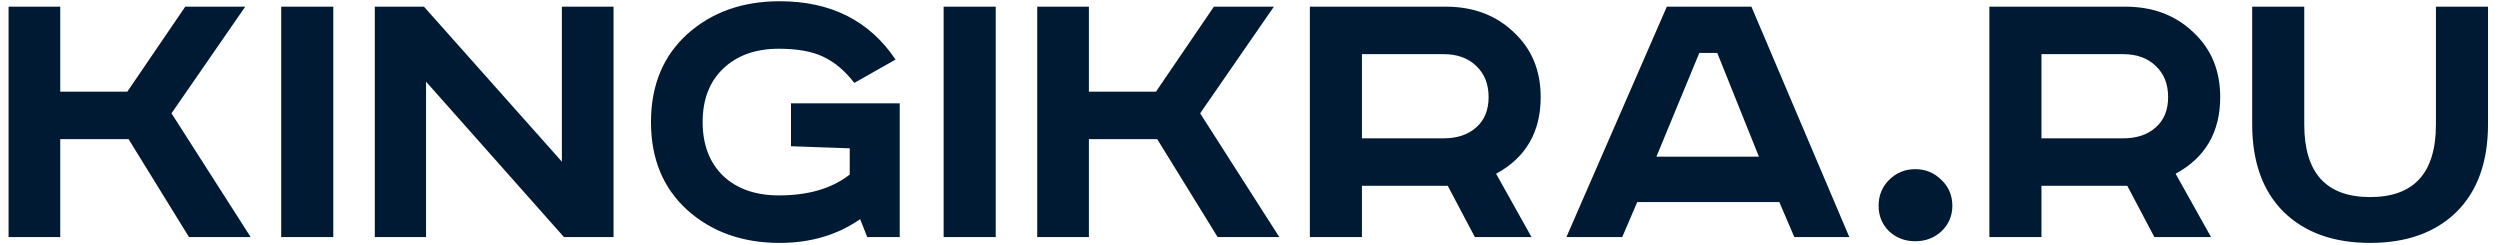 <svg width="204" height="20" viewBox="0 0 204 20" fill="none" xmlns="http://www.w3.org/2000/svg">
<path d="M0.7 0.543H4.916V7.479H10.39L15.116 0.543H20.012L13.994 9.247L20.454 19.345H15.422L10.492 11.355H4.916V19.345H0.7V0.543ZM22.946 0.543H27.196V19.345H22.946V0.543ZM30.583 0.543H34.595L45.849 13.191V0.543H50.065V19.345H46.019L34.765 6.663V19.345H30.583V0.543ZM64.544 8.431H73.418V19.345H70.766L70.188 17.883C68.329 19.175 66.142 19.821 63.626 19.821C60.588 19.821 58.072 18.926 56.078 17.135C54.106 15.345 53.12 12.953 53.12 9.961C53.12 6.969 54.106 4.578 56.078 2.787C58.072 0.997 60.588 0.101 63.626 0.101C67.796 0.101 70.947 1.688 73.078 4.861L69.712 6.765C68.941 5.768 68.091 5.054 67.162 4.623C66.255 4.193 65.054 3.977 63.558 3.977C61.654 3.977 60.135 4.521 59.002 5.609C57.891 6.675 57.336 8.125 57.336 9.961C57.336 11.797 57.891 13.259 59.002 14.347C60.135 15.412 61.654 15.945 63.558 15.945C65.96 15.945 67.887 15.379 69.338 14.245V12.103L64.544 11.933V8.431ZM77.001 0.543H81.251V19.345H77.001V0.543ZM84.638 0.543H88.854V7.479H94.328L99.054 0.543H103.95L97.932 9.247L104.392 19.345H99.36L94.43 11.355H88.854V19.345H84.638V0.543ZM106.884 0.543H117.968C120.212 0.543 122.059 1.235 123.51 2.617C124.983 3.977 125.72 5.745 125.72 7.921C125.72 10.777 124.507 12.863 122.082 14.177L124.972 19.345H120.348L118.138 15.163H111.134V19.345H106.884V0.543ZM111.134 4.419V11.287H117.798C118.908 11.287 119.792 10.992 120.45 10.403C121.13 9.814 121.47 8.987 121.47 7.921C121.47 6.856 121.13 6.006 120.45 5.371C119.792 4.737 118.908 4.419 117.798 4.419H111.134ZM138.665 4.317L135.163 12.783H143.527L140.127 4.317H138.665ZM136.013 0.543H142.915L150.905 19.345H146.417L145.193 16.489H133.599L132.375 19.345H127.819L136.013 0.543ZM154.144 14.687C154.733 14.098 155.447 13.803 156.286 13.803C157.124 13.803 157.838 14.098 158.428 14.687C159.017 15.254 159.312 15.957 159.312 16.795C159.312 17.611 159.017 18.302 158.428 18.869C157.838 19.413 157.124 19.685 156.286 19.685C155.447 19.685 154.733 19.413 154.144 18.869C153.577 18.302 153.294 17.611 153.294 16.795C153.294 15.957 153.577 15.254 154.144 14.687ZM162.333 0.543H173.417C175.661 0.543 177.508 1.235 178.959 2.617C180.432 3.977 181.169 5.745 181.169 7.921C181.169 10.777 179.956 12.863 177.531 14.177L180.421 19.345H175.797L173.587 15.163H166.583V19.345H162.333V0.543ZM166.583 4.419V11.287H173.247C174.357 11.287 175.241 10.992 175.899 10.403C176.579 9.814 176.919 8.987 176.919 7.921C176.919 6.856 176.579 6.006 175.899 5.371C175.241 4.737 174.357 4.419 173.247 4.419H166.583ZM183.778 0.543H188.028V10.165C188.028 14.109 189.819 16.081 193.4 16.081C196.981 16.081 198.772 14.109 198.772 10.165V0.543H203.022V10.131C203.022 13.214 202.161 15.605 200.438 17.305C198.715 18.983 196.369 19.821 193.4 19.821C190.431 19.821 188.085 18.983 186.362 17.305C184.639 15.605 183.778 13.214 183.778 10.131V0.543Z" fill="#001A34"/>
</svg>
